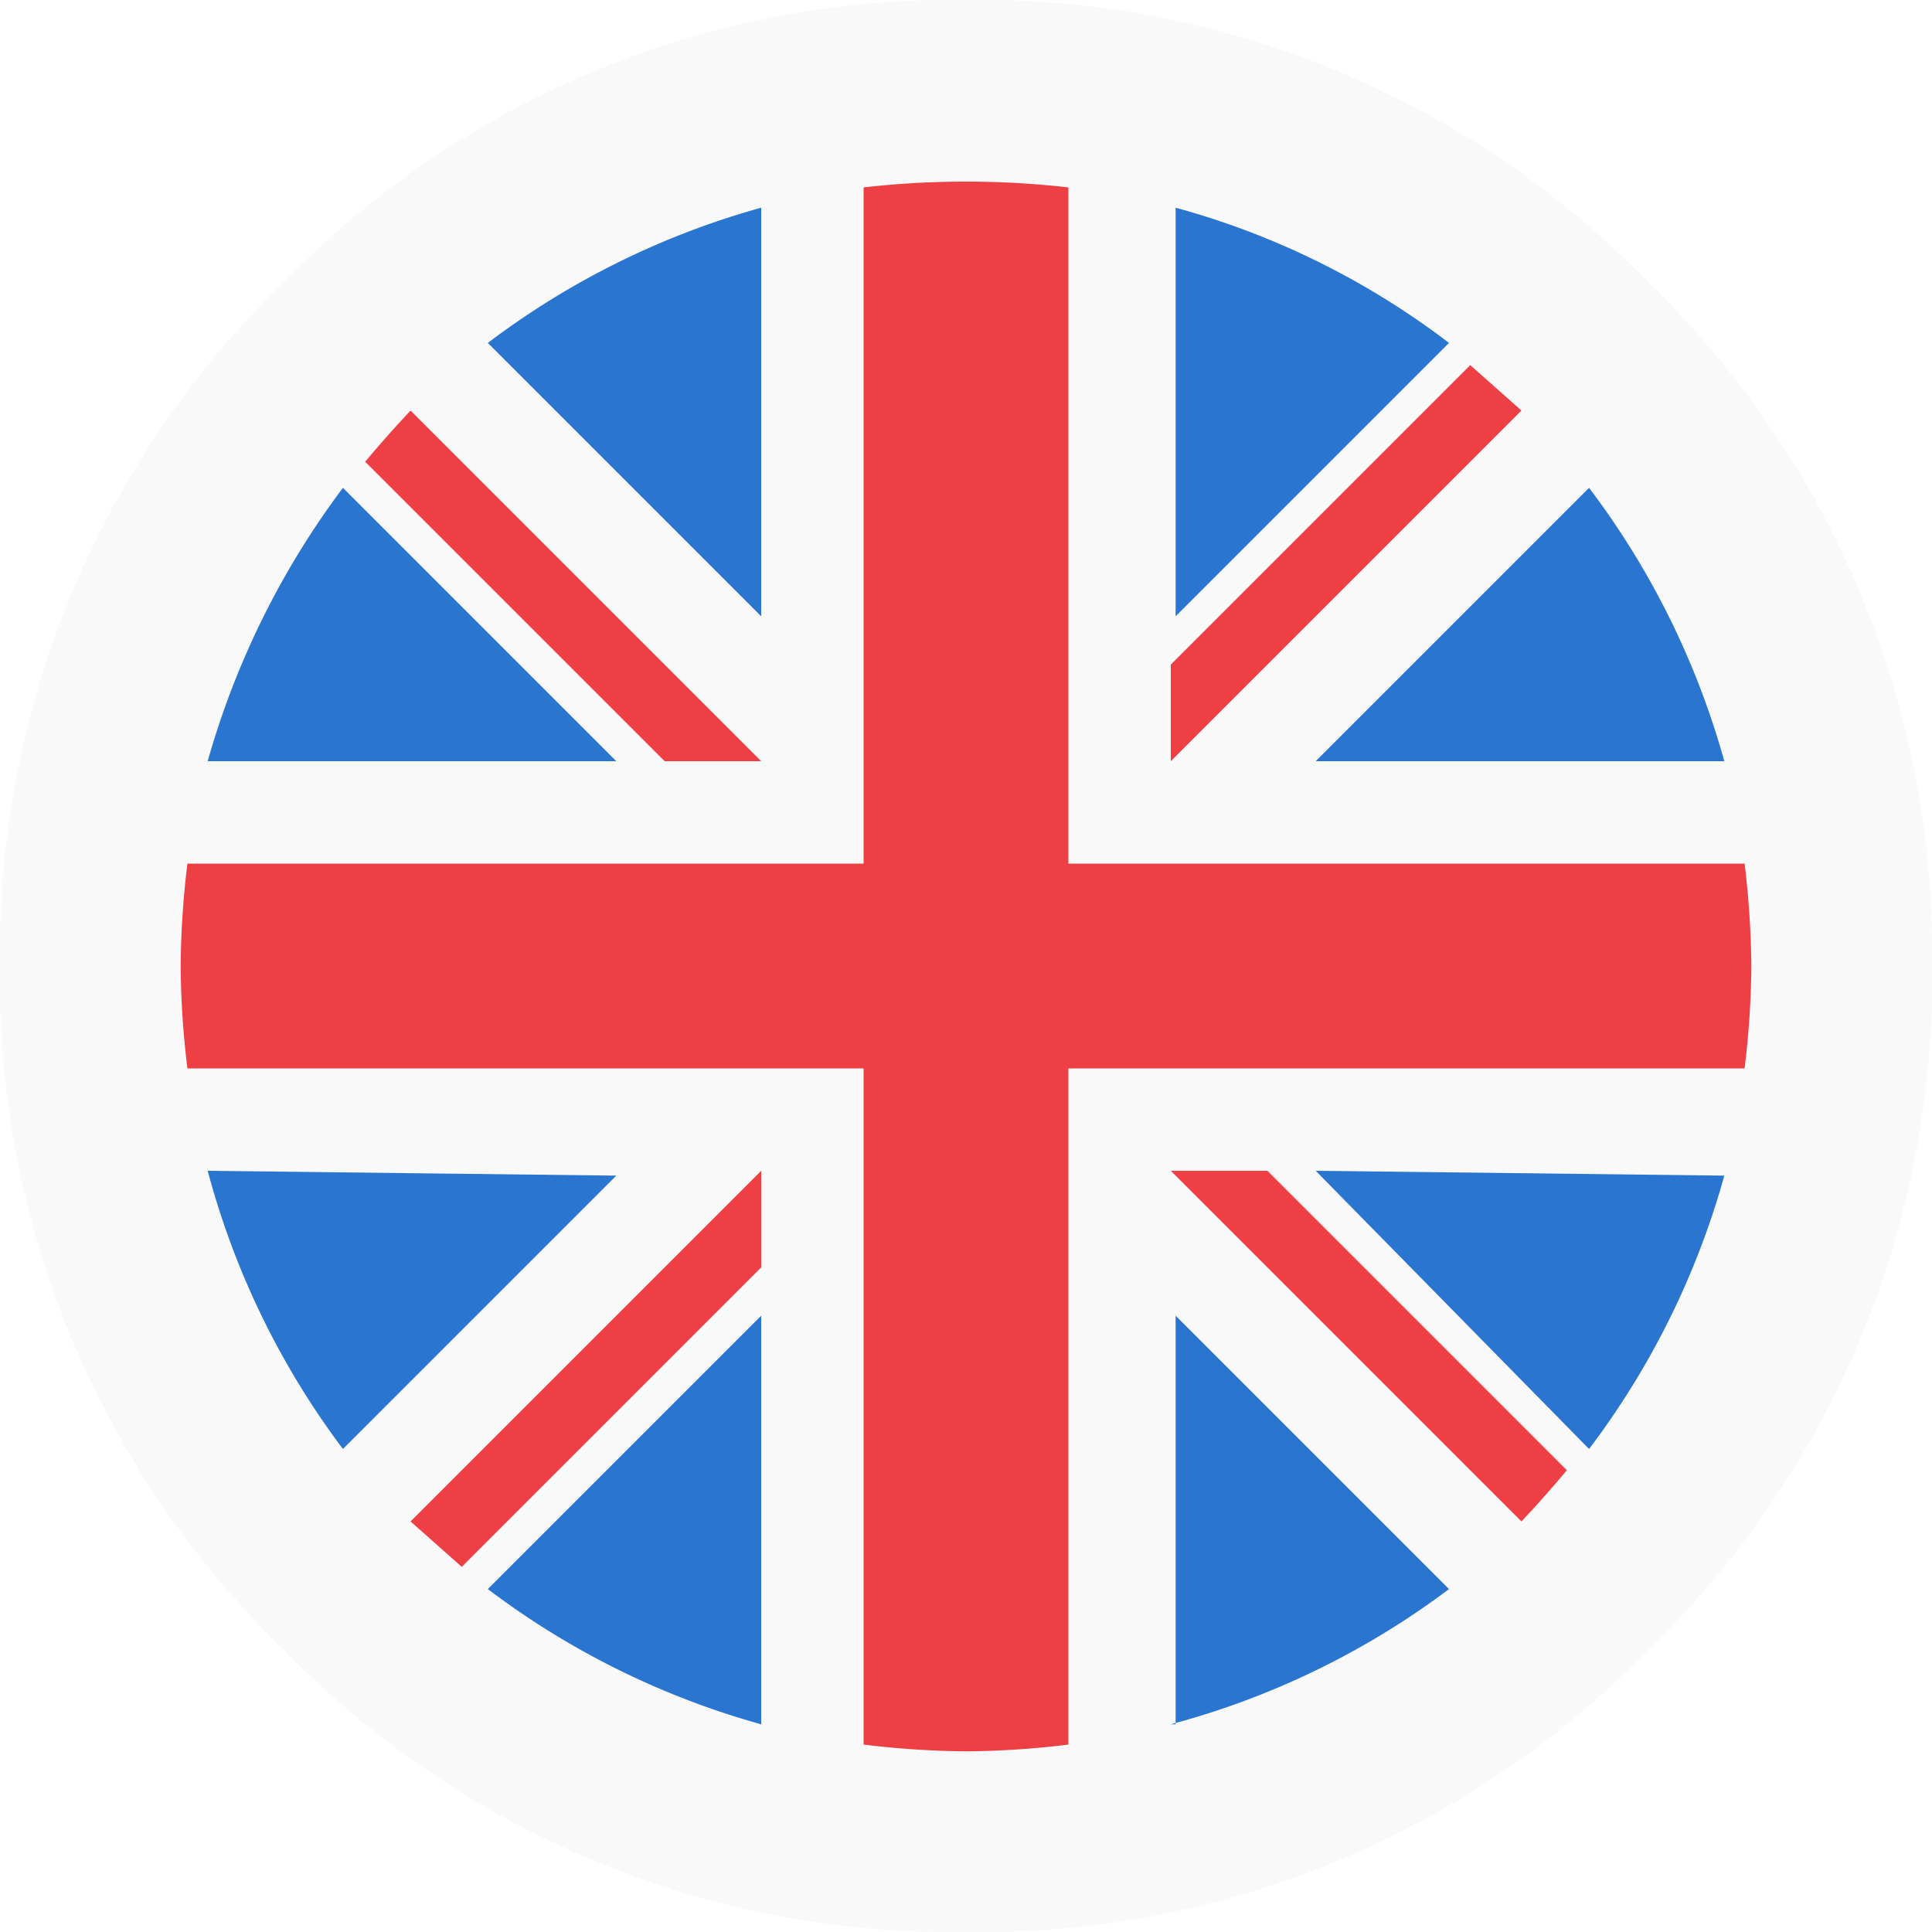 <svg id="188d20cc-80d8-4369-a6fa-e69a183d7bdb" data-name="65a8f208-0430-4650-96f8-746a7ba04693" xmlns="http://www.w3.org/2000/svg" width="20" height="20" viewBox="0 0 20 20">
  <defs>
    <style>
      .cdd89fa9-eed5-4055-b137-6be7245a650f {
        fill: #f9f9f9;
      }

      .\30 7c80140-1536-428a-a1b1-b99c73321c51 {
        fill: #2a75cf;
      }

      .\36 c0bc6c1-2296-4750-b375-3783cd1dd583 {
        fill: #ee3f45;
      }
    </style>
  </defs>
  <title>footer__info-language-button-english</title>
  <g>
    <path class="cdd89fa9-eed5-4055-b137-6be7245a650f" d="M20,10a9.64,9.64,0,0,1-2.93,7.07A9.64,9.64,0,0,1,10,20a9.64,9.64,0,0,1-7.07-2.93A9.64,9.64,0,0,1,0,10,9.64,9.64,0,0,1,2.93,2.93,9.64,9.64,0,0,1,10,0a9.64,9.64,0,0,1,7.07,2.93A9.64,9.64,0,0,1,20,10Z"/>
    <path class="07c80140-1536-428a-a1b1-b99c73321c51" d="M3.55,5.05a8.61,8.61,0,0,0-1.4,2.83H6.38Z"/>
    <path class="07c80140-1536-428a-a1b1-b99c73321c51" d="M17.85,7.88a8.42,8.42,0,0,0-1.4-2.83L13.62,7.88Z"/>
    <path class="07c80140-1536-428a-a1b1-b99c73321c51" d="M2.15,12.12A8.38,8.38,0,0,0,3.55,15l2.83-2.83Z"/>
    <path class="07c80140-1536-428a-a1b1-b99c73321c51" d="M15,3.55a8.24,8.24,0,0,0-2.83-1.4V6.38Z"/>
    <path class="07c80140-1536-428a-a1b1-b99c73321c51" d="M5.05,16.45a8.42,8.42,0,0,0,2.83,1.4V13.62Z"/>
    <path class="07c80140-1536-428a-a1b1-b99c73321c51" d="M7.88,2.15a8.42,8.42,0,0,0-2.83,1.4L7.88,6.38Z"/>
    <path class="07c80140-1536-428a-a1b1-b99c73321c51" d="M12.12,17.85A8.38,8.38,0,0,0,15,16.45l-2.83-2.83v4.23Z"/>
    <path class="07c80140-1536-428a-a1b1-b99c73321c51" d="M13.62,12.12,16.45,15a8.42,8.42,0,0,0,1.4-2.83Z"/>
    <path class="6c0bc6c1-2296-4750-b375-3783cd1dd583" d="M18.06,8.94h-7v-7a9.39,9.39,0,0,0-2.12,0v7h-7A9.43,9.43,0,0,0,1.87,10a9.28,9.28,0,0,0,.07,1.06h7v7a9.43,9.43,0,0,0,1.06.07,9.28,9.28,0,0,0,1.06-.07v-7h7A9.28,9.28,0,0,0,18.13,10,9.43,9.43,0,0,0,18.06,8.94Z"/>
    <path class="6c0bc6c1-2296-4750-b375-3783cd1dd583" d="M12.12,12.12l3.63,3.63c.16-.17.32-.35.47-.53l-3.1-3.1Z"/>
    <path class="6c0bc6c1-2296-4750-b375-3783cd1dd583" d="M7.88,12.12,4.25,15.75l.53.47,3.1-3.1Z"/>
    <path class="6c0bc6c1-2296-4750-b375-3783cd1dd583" d="M7.88,7.88,4.25,4.25c-.16.17-.32.35-.47.53l3.1,3.1Z"/>
    <path class="6c0bc6c1-2296-4750-b375-3783cd1dd583" d="M12.12,7.88l3.63-3.63-.53-.47-3.1,3.1Z"/>
  </g>
</svg>
